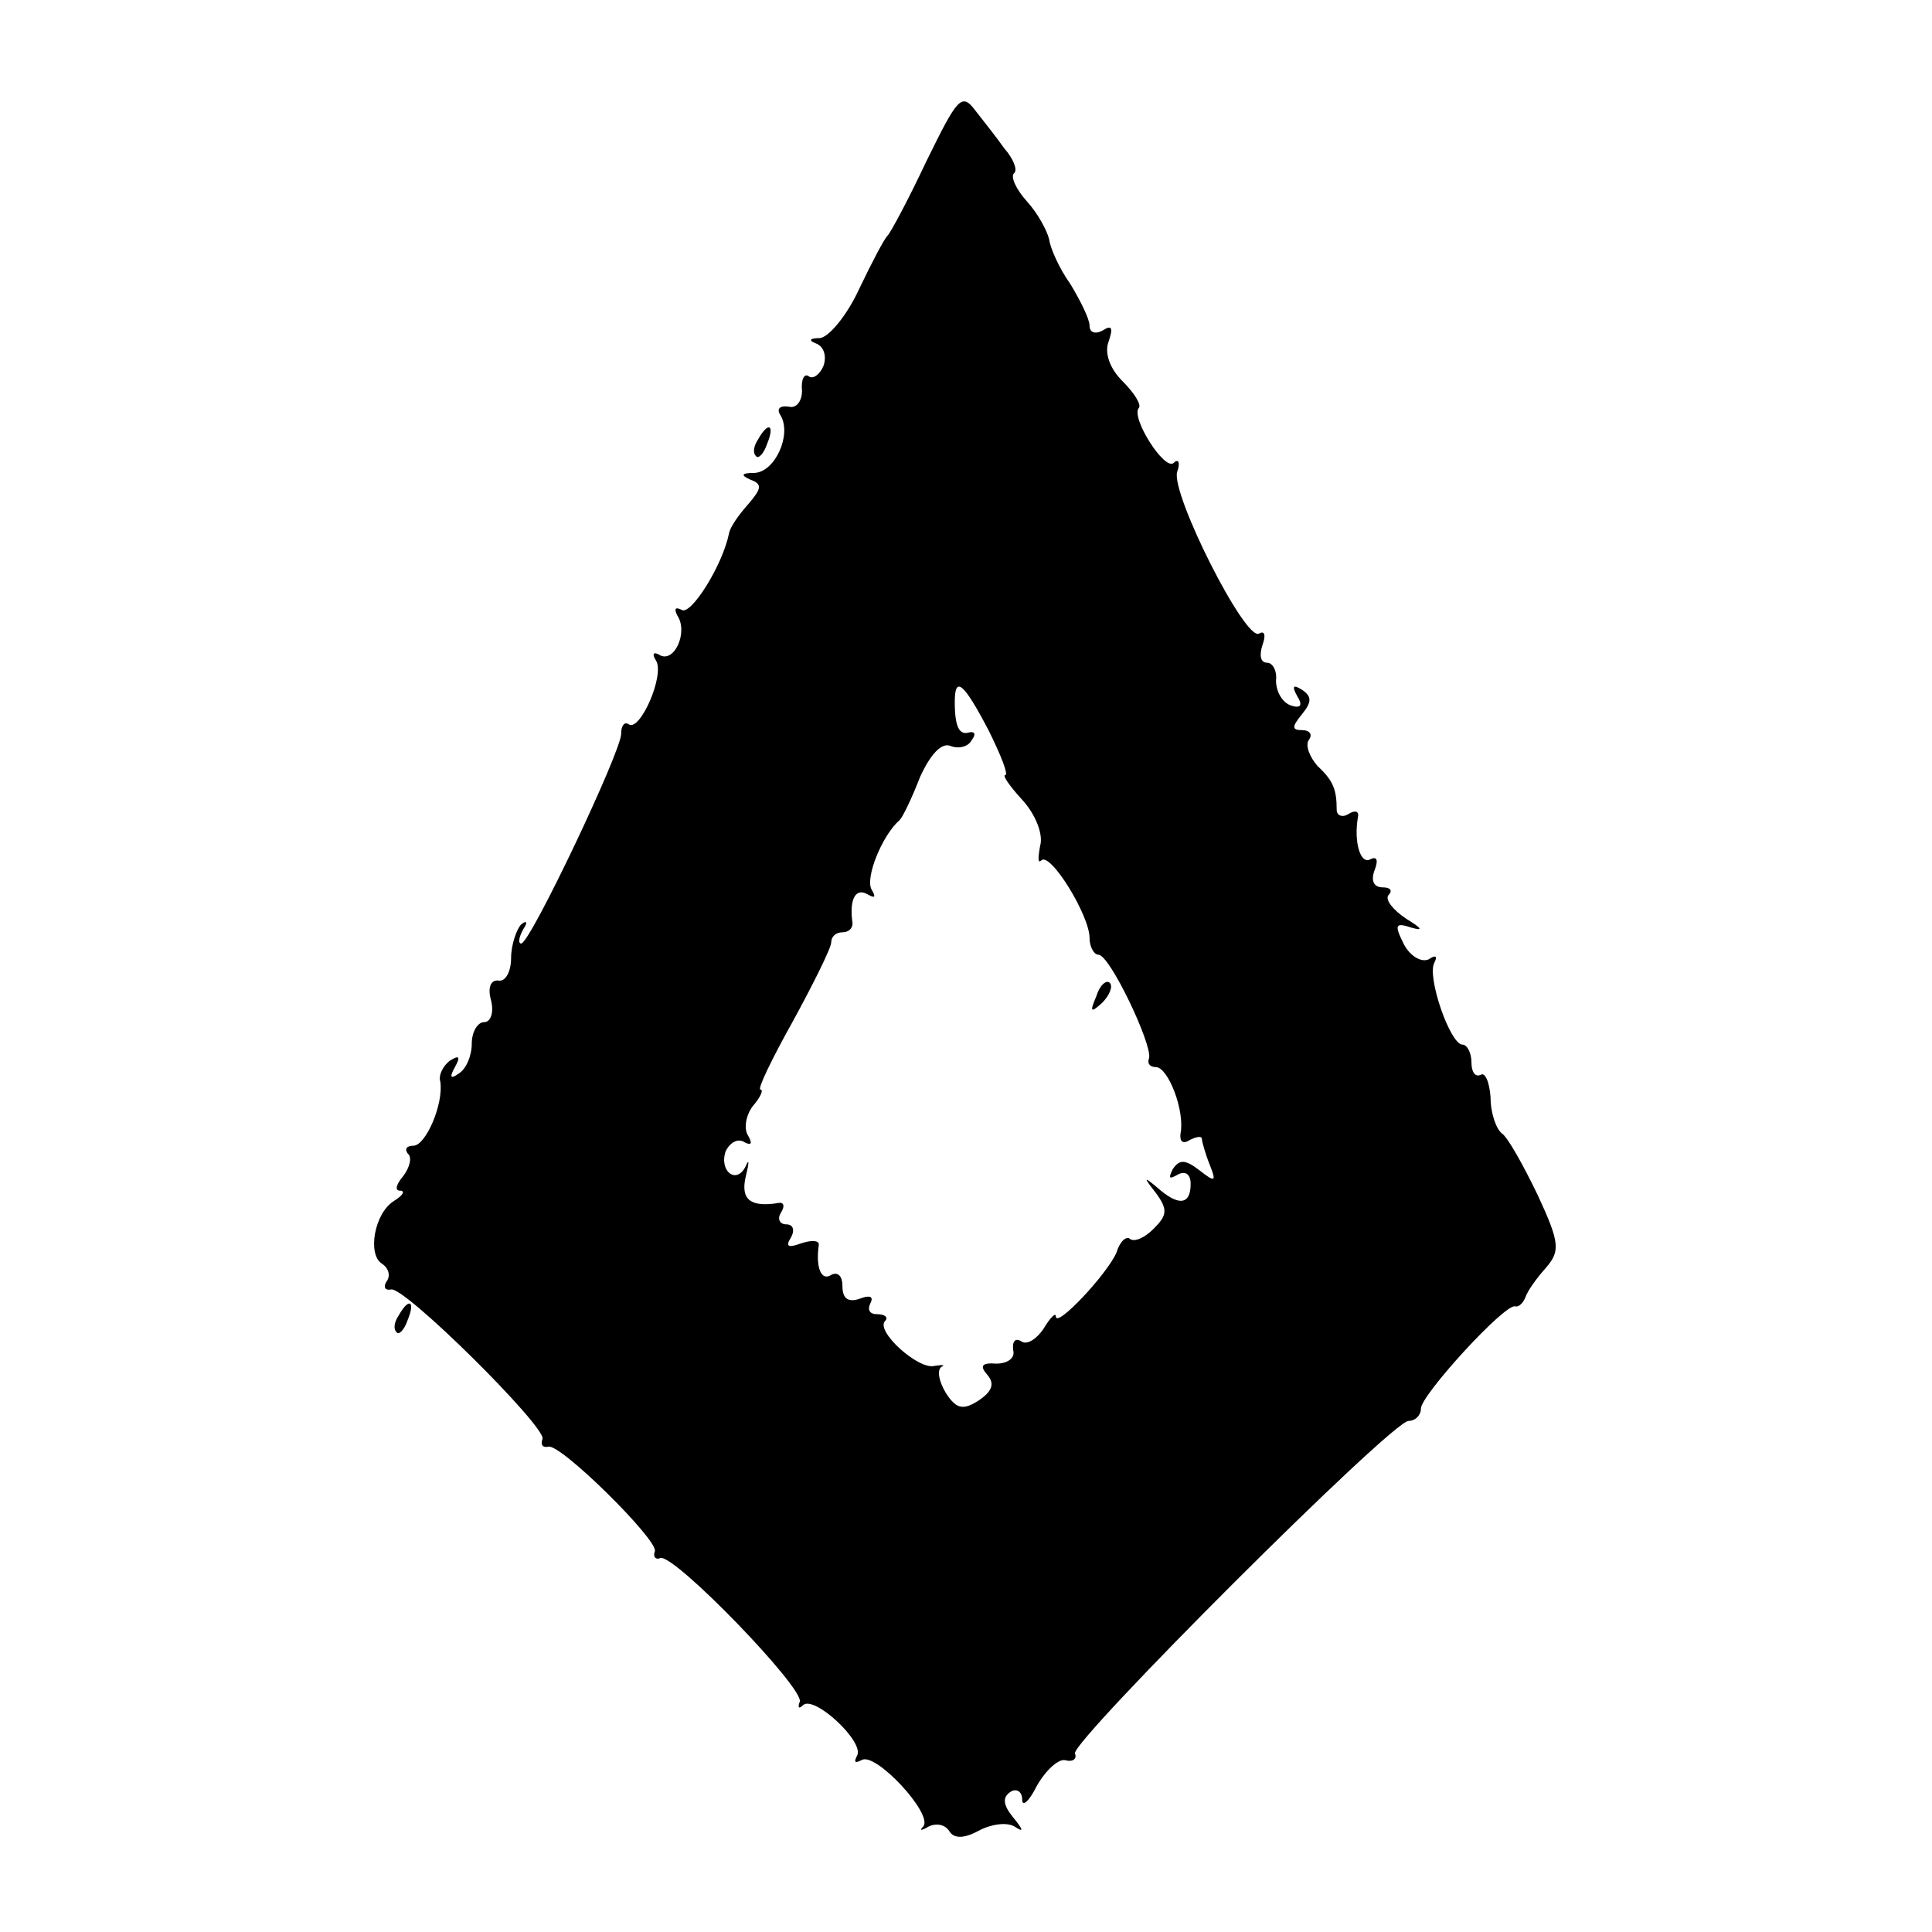 <?xml version="1.0" standalone="no"?>
<!DOCTYPE svg PUBLIC "-//W3C//DTD SVG 20010904//EN"
 "http://www.w3.org/TR/2001/REC-SVG-20010904/DTD/svg10.dtd">
<svg version="1.0" xmlns="http://www.w3.org/2000/svg"
 width="172pt" height="172pt" viewBox="0 0 172 172"
 preserveAspectRatio="xMidYMid meet">
<g transform="translate(0,172) scale(0.1,-0.1)"
fill="#000000" stroke="none">
<path d="M825 1577 c-16 -34 -32 -64 -35 -67 -3 -3 -14 -24 -25 -47 -11 -24
-27 -43 -35 -44 -9 0 -11 -2 -3 -5 7 -3 9 -12 6 -20 -3 -7 -9 -12 -13 -9 -4 3
-7 -3 -6 -13 0 -9 -5 -16 -12 -14 -8 1 -11 -2 -7 -8 10 -17 -5 -50 -23 -51
-12 0 -13 -2 -4 -6 11 -4 10 -8 -2 -22 -8 -9 -16 -20 -17 -26 -6 -29 -34 -73
-42 -68 -6 3 -7 1 -4 -5 10 -15 -3 -43 -16 -35 -5 3 -7 1 -3 -5 8 -13 -14 -63
-24 -57 -4 3 -7 -1 -7 -8 1 -14 -81 -187 -89 -187 -3 0 -2 6 2 13 4 6 3 8 -2
4 -4 -4 -9 -18 -9 -30 0 -12 -5 -21 -11 -20 -7 1 -10 -6 -7 -17 3 -11 0 -20
-6 -20 -6 0 -11 -9 -11 -19 0 -11 -5 -23 -12 -27 -7 -5 -8 -3 -3 6 5 9 4 11
-4 6 -6 -4 -11 -13 -9 -19 3 -20 -13 -57 -24 -57 -6 0 -8 -3 -5 -7 4 -3 2 -12
-4 -20 -6 -7 -8 -13 -3 -13 5 0 3 -4 -5 -9 -18 -11 -24 -48 -11 -56 6 -4 8
-11 4 -16 -3 -5 -1 -8 4 -7 11 4 138 -122 135 -133 -2 -5 0 -8 5 -7 10 4 98
-83 95 -93 -2 -5 1 -8 5 -6 13 3 128 -116 124 -128 -2 -5 -1 -7 3 -3 10 9 55
-33 48 -45 -3 -6 -2 -7 4 -4 12 8 64 -48 55 -59 -4 -4 -2 -4 5 0 6 3 14 2 18
-4 4 -7 13 -7 26 0 11 6 25 8 32 4 9 -6 8 -3 -1 8 -9 11 -10 18 -2 23 5 3 10
0 10 -7 0 -7 6 -2 13 12 8 14 19 24 25 23 7 -2 11 1 9 6 -3 11 282 296 297
296 6 0 11 5 11 11 0 12 75 94 84 91 3 -1 7 3 9 8 2 6 10 17 18 26 13 15 13
22 -7 65 -13 27 -27 52 -32 55 -5 4 -10 18 -10 32 -1 14 -5 23 -9 20 -5 -2 -8
3 -8 11 0 9 -4 16 -8 16 -11 0 -32 61 -25 73 3 6 1 7 -5 3 -6 -3 -16 2 -22 13
-9 18 -8 20 7 15 11 -3 8 0 -5 8 -12 8 -19 17 -16 21 4 4 2 7 -5 7 -8 0 -11 6
-7 16 3 8 2 12 -4 9 -9 -5 -15 16 -11 38 1 5 -3 6 -9 2 -5 -3 -10 -1 -10 4 0
18 -3 26 -17 39 -7 8 -11 18 -8 23 4 5 1 9 -6 9 -9 0 -9 3 0 14 9 11 9 16 0
22 -8 5 -9 3 -4 -6 5 -8 3 -11 -6 -8 -8 3 -13 13 -13 22 1 9 -3 16 -8 16 -6 0
-7 7 -4 16 3 8 2 13 -3 10 -12 -8 -79 125 -73 144 3 8 1 12 -3 8 -8 -8 -39 41
-31 49 2 3 -4 13 -15 24 -11 11 -16 25 -12 35 4 12 3 15 -5 10 -7 -4 -12 -2
-12 4 0 6 -8 22 -17 37 -10 14 -18 32 -19 40 -2 8 -10 23 -20 34 -9 10 -15 22
-11 25 3 3 -1 13 -9 22 -7 10 -19 25 -26 34 -12 16 -16 10 -43 -45z m55 -507
c11 -22 18 -40 15 -40 -3 0 4 -10 15 -22 12 -13 19 -31 16 -41 -2 -11 -2 -16
1 -13 8 8 43 -49 43 -69 0 -8 4 -15 8 -15 10 0 48 -80 45 -92 -2 -5 1 -8 6 -8
11 0 26 -39 22 -59 -1 -7 2 -10 8 -6 6 3 11 4 11 1 0 -2 3 -13 7 -23 6 -15 5
-16 -9 -5 -13 10 -18 10 -24 1 -4 -8 -3 -9 4 -5 7 4 12 1 12 -8 0 -19 -11 -20
-30 -3 -12 10 -12 9 -1 -5 11 -15 10 -20 -2 -32 -8 -8 -17 -12 -21 -9 -3 3 -9
-2 -12 -12 -8 -19 -54 -68 -54 -57 0 4 -5 -1 -11 -11 -6 -9 -15 -15 -20 -11
-5 3 -8 0 -7 -8 2 -7 -5 -12 -15 -12 -13 1 -15 -2 -8 -10 7 -8 4 -15 -8 -23
-14 -9 -20 -7 -29 7 -6 10 -8 20 -4 23 4 2 1 2 -6 1 -14 -4 -53 31 -44 40 3 3
0 6 -7 6 -7 0 -9 4 -6 10 3 6 -1 7 -9 4 -11 -4 -16 0 -16 11 0 9 -4 13 -10 10
-9 -6 -14 7 -11 27 0 4 -7 4 -16 1 -11 -4 -14 -3 -9 5 4 7 2 12 -4 12 -6 0 -8
5 -5 10 4 6 3 10 -2 9 -25 -4 -34 3 -29 24 3 12 3 16 0 9 -8 -17 -24 -5 -18
13 4 8 11 12 17 8 6 -3 7 -1 3 6 -4 6 -2 18 4 26 7 8 10 15 7 15 -3 0 10 27
29 61 18 33 34 65 34 70 0 5 4 9 10 9 5 0 9 3 9 8 -3 20 2 32 13 26 7 -4 8 -3
4 4 -6 10 9 48 25 62 3 3 11 20 18 38 9 20 19 31 27 28 7 -3 16 -1 19 5 4 5 3
8 -2 7 -9 -3 -13 5 -13 27 0 24 8 17 30 -25z"/>
<path d="M976 833 c-6 -14 -5 -15 5 -6 7 7 10 15 7 18 -3 3 -9 -2 -12 -12z"/>
<path d="M675 1329 c-4 -6 -5 -12 -2 -15 2 -3 7 2 10 11 7 17 1 20 -8 4z"/>
<path d="M355 549 c-4 -6 -5 -12 -2 -15 2 -3 7 2 10 11 7 17 1 20 -8 4z"/>
</g>
</svg>
